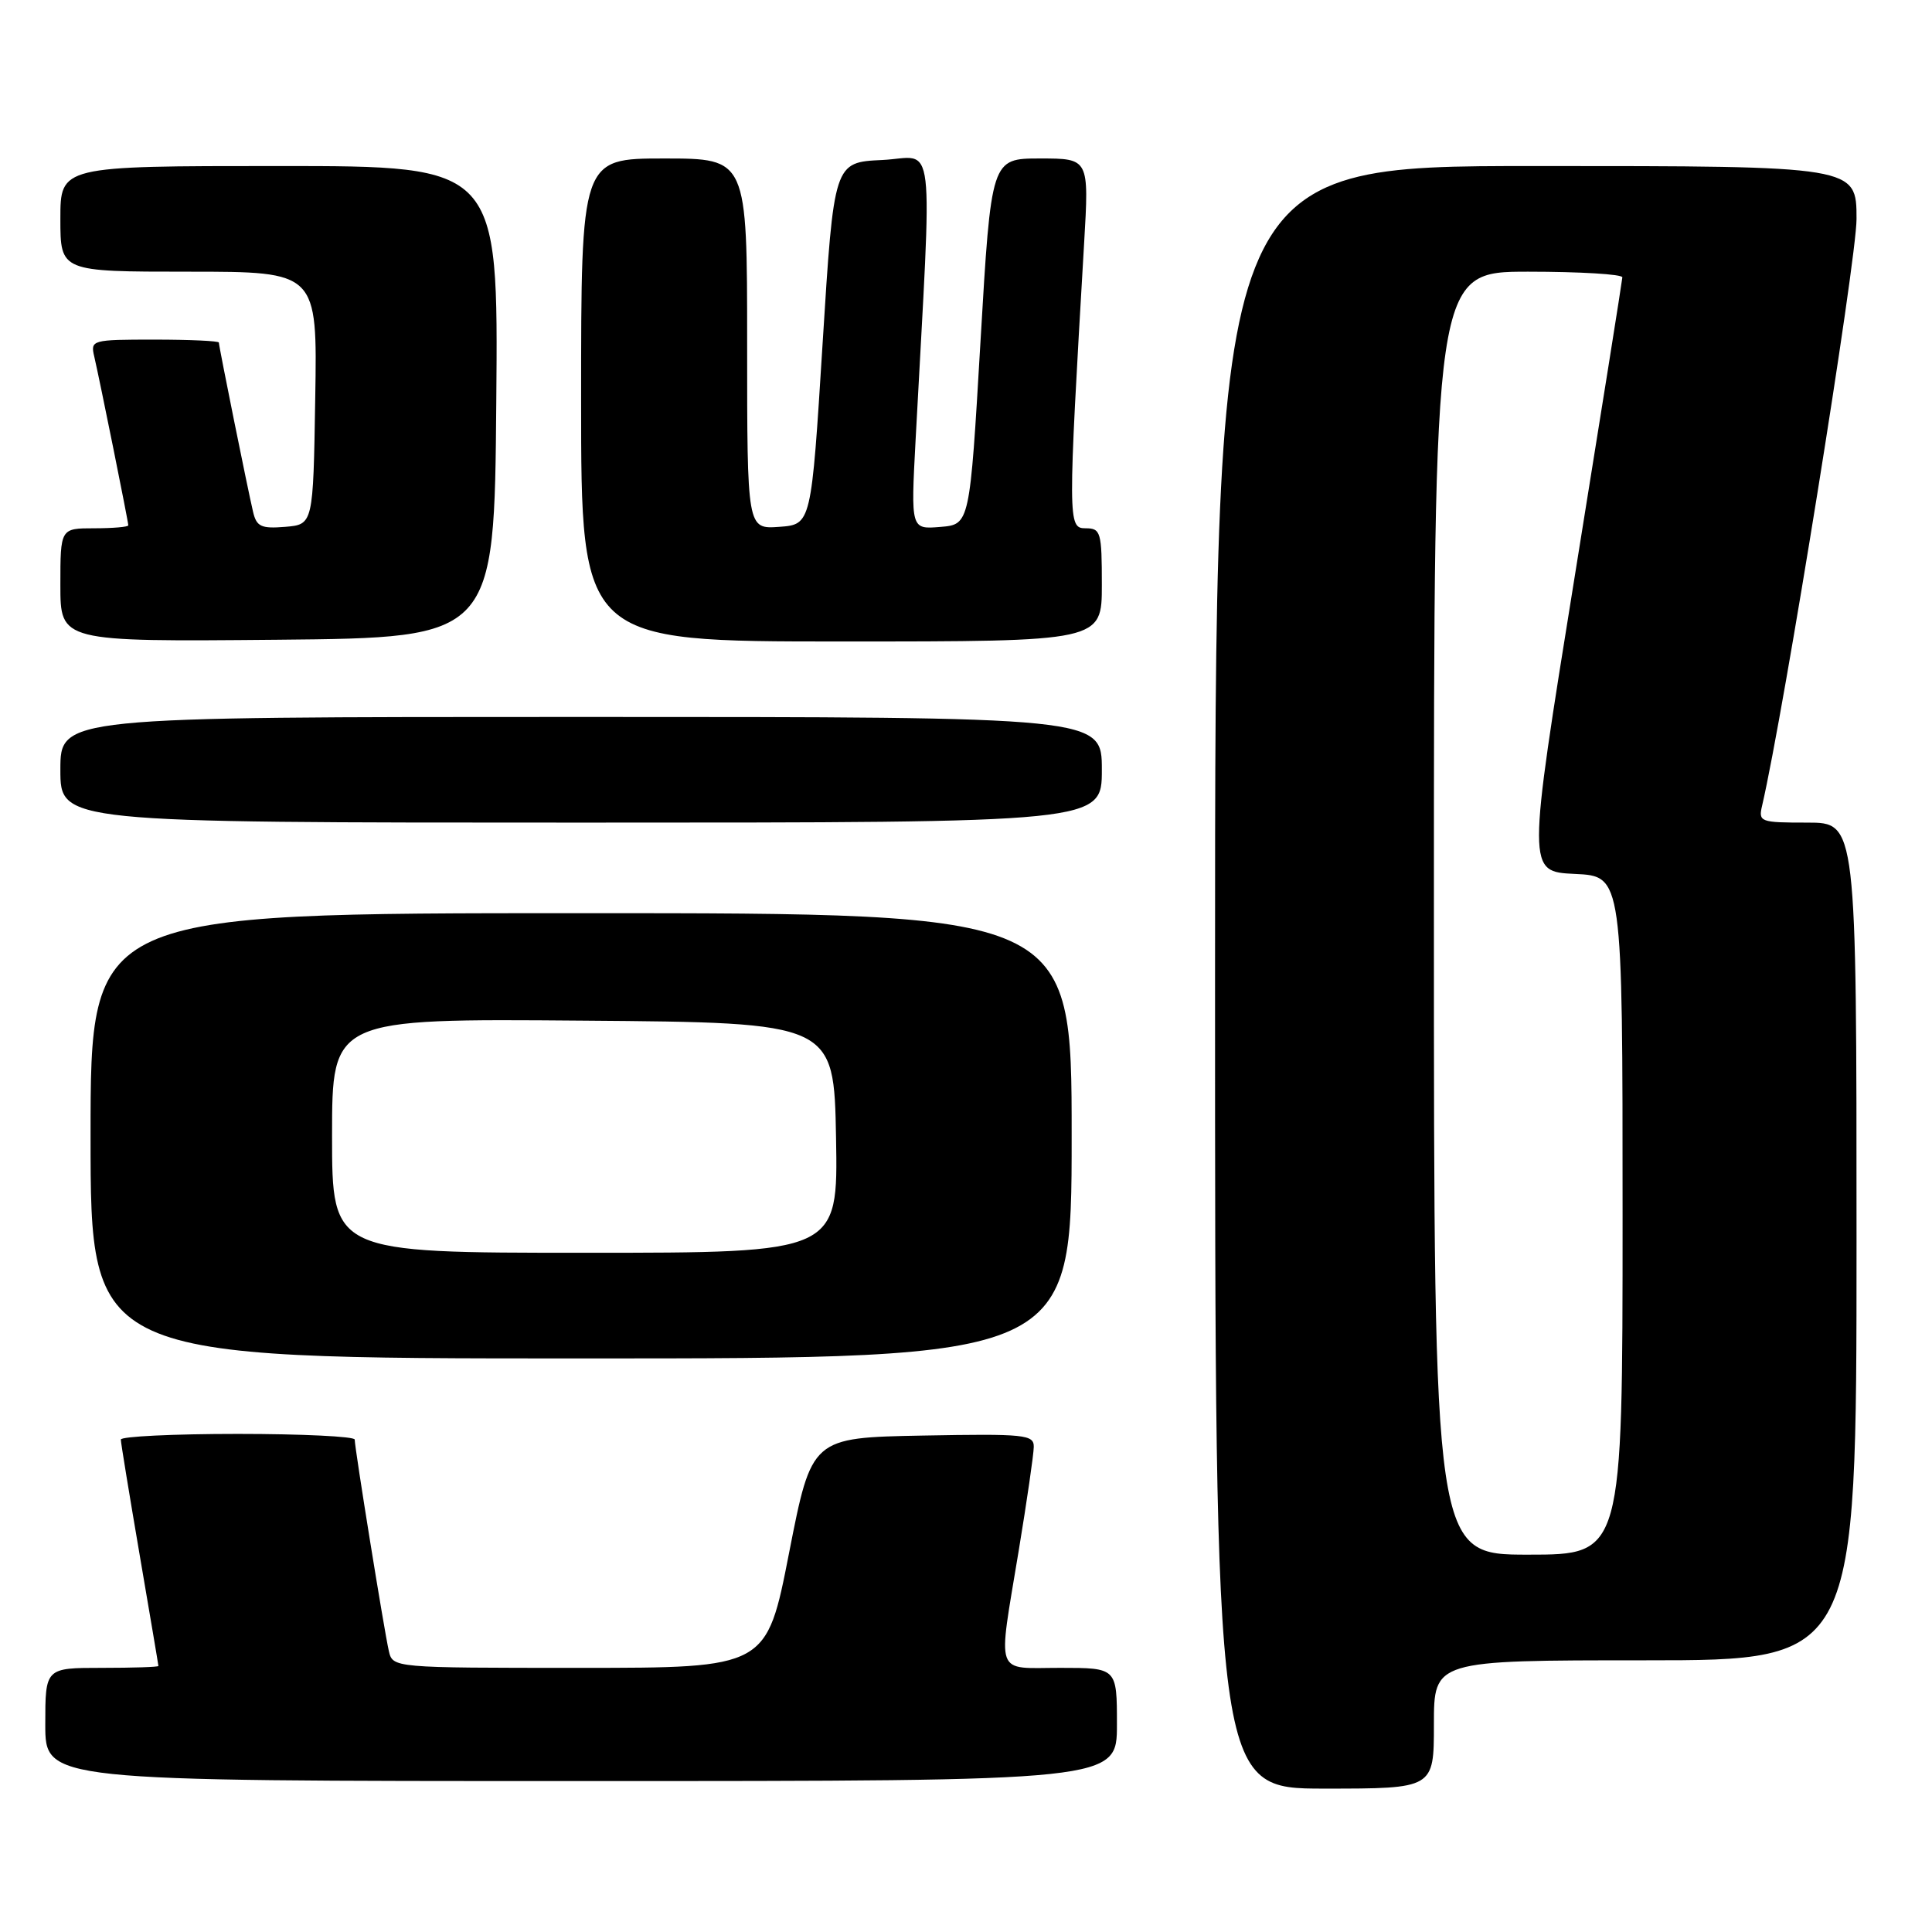 <?xml version="1.0" encoding="UTF-8" standalone="no"?>
<!DOCTYPE svg PUBLIC "-//W3C//DTD SVG 1.1//EN" "http://www.w3.org/Graphics/SVG/1.1/DTD/svg11.dtd" >
<svg xmlns="http://www.w3.org/2000/svg" xmlns:xlink="http://www.w3.org/1999/xlink" version="1.1" viewBox="0 0 256 256">
 <g >
 <path fill="currentColor"
d=" M 190.00 228.50 C 190.00 220.00 190.00 220.00 218.00 220.00 C 246.00 220.00 246.00 220.00 246.00 164.50 C 246.00 109.00 246.00 109.00 239.48 109.00 C 233.23 109.00 232.98 108.91 233.49 106.75 C 236.35 94.45 246.00 34.53 246.00 29.02 C 246.00 22.00 246.00 22.00 203.50 22.00 C 161.00 22.00 161.00 22.00 161.00 129.50 C 161.00 237.00 161.00 237.00 175.50 237.00 C 190.00 237.00 190.00 237.00 190.00 228.50 Z  M 148.00 228.50 C 148.00 221.00 148.00 221.00 140.50 221.00 C 131.69 221.00 132.19 222.42 134.98 205.50 C 136.07 198.90 136.97 192.70 136.98 191.72 C 137.00 190.09 135.83 189.97 122.27 190.22 C 107.55 190.50 107.55 190.50 104.56 205.75 C 101.58 221.00 101.58 221.00 76.81 221.00 C 52.04 221.00 52.04 221.00 51.52 218.75 C 50.92 216.16 47.00 191.88 47.00 190.75 C 47.00 190.34 40.03 190.00 31.50 190.00 C 22.97 190.00 16.00 190.34 16.01 190.75 C 16.01 191.16 17.14 198.03 18.50 206.00 C 19.86 213.97 20.99 220.61 20.99 220.75 C 21.00 220.89 17.62 221.00 13.50 221.00 C 6.00 221.00 6.00 221.00 6.00 228.50 C 6.00 236.00 6.00 236.00 77.00 236.00 C 148.00 236.00 148.00 236.00 148.00 228.50 Z  M 142.00 150.50 C 142.00 121.00 142.00 121.00 77.00 121.00 C 12.00 121.00 12.00 121.00 12.00 150.50 C 12.00 180.00 12.00 180.00 77.00 180.00 C 142.00 180.00 142.00 180.00 142.00 150.50 Z  M 146.00 102.00 C 146.00 95.00 146.00 95.00 77.00 95.00 C 8.00 95.00 8.00 95.00 8.00 102.00 C 8.00 109.00 8.00 109.00 77.00 109.00 C 146.00 109.00 146.00 109.00 146.00 102.00 Z  M 65.76 53.25 C 66.03 22.00 66.03 22.00 37.01 22.00 C 8.00 22.00 8.00 22.00 8.00 29.00 C 8.00 36.00 8.00 36.00 25.02 36.00 C 42.05 36.00 42.05 36.00 41.77 52.75 C 41.50 69.50 41.50 69.50 37.78 69.81 C 34.60 70.07 33.99 69.78 33.53 67.81 C 32.81 64.75 29.00 45.89 29.00 45.39 C 29.00 45.18 25.17 45.00 20.48 45.00 C 12.16 45.00 11.97 45.05 12.49 47.25 C 13.20 50.29 17.00 69.12 17.00 69.61 C 17.00 69.82 14.98 70.00 12.50 70.00 C 8.00 70.00 8.00 70.00 8.00 77.52 C 8.00 85.03 8.00 85.03 36.75 84.77 C 65.50 84.50 65.50 84.50 65.76 53.25 Z  M 146.00 77.50 C 146.00 70.49 145.86 70.00 143.84 70.00 C 141.49 70.00 141.49 69.17 143.65 32.25 C 144.31 21.00 144.31 21.00 137.82 21.00 C 131.34 21.00 131.34 21.00 129.92 45.25 C 128.50 69.50 128.50 69.50 124.59 69.82 C 120.69 70.14 120.69 70.14 121.32 58.32 C 123.55 16.60 124.05 20.86 116.91 21.20 C 110.50 21.50 110.50 21.50 109.00 45.50 C 107.50 69.50 107.50 69.50 103.25 69.81 C 99.00 70.11 99.00 70.11 99.00 45.56 C 99.00 21.00 99.00 21.00 88.00 21.00 C 77.00 21.00 77.00 21.00 77.00 53.00 C 77.00 85.00 77.00 85.00 111.50 85.00 C 146.00 85.00 146.00 85.00 146.00 77.50 Z  M 190.00 121.00 C 190.00 36.00 190.00 36.00 202.50 36.00 C 209.38 36.00 214.98 36.34 214.97 36.75 C 214.95 37.16 212.10 55.05 208.64 76.50 C 202.35 115.50 202.35 115.50 208.68 115.80 C 215.00 116.09 215.00 116.09 215.00 161.05 C 215.00 206.00 215.00 206.00 202.50 206.00 C 190.00 206.00 190.00 206.00 190.00 121.00 Z  M 44.00 150.49 C 44.00 134.97 44.00 134.97 77.25 135.24 C 110.50 135.50 110.50 135.50 110.78 150.75 C 111.05 166.00 111.05 166.00 77.53 166.00 C 44.00 166.00 44.00 166.00 44.00 150.49 Z "/>
</g>
</svg>
